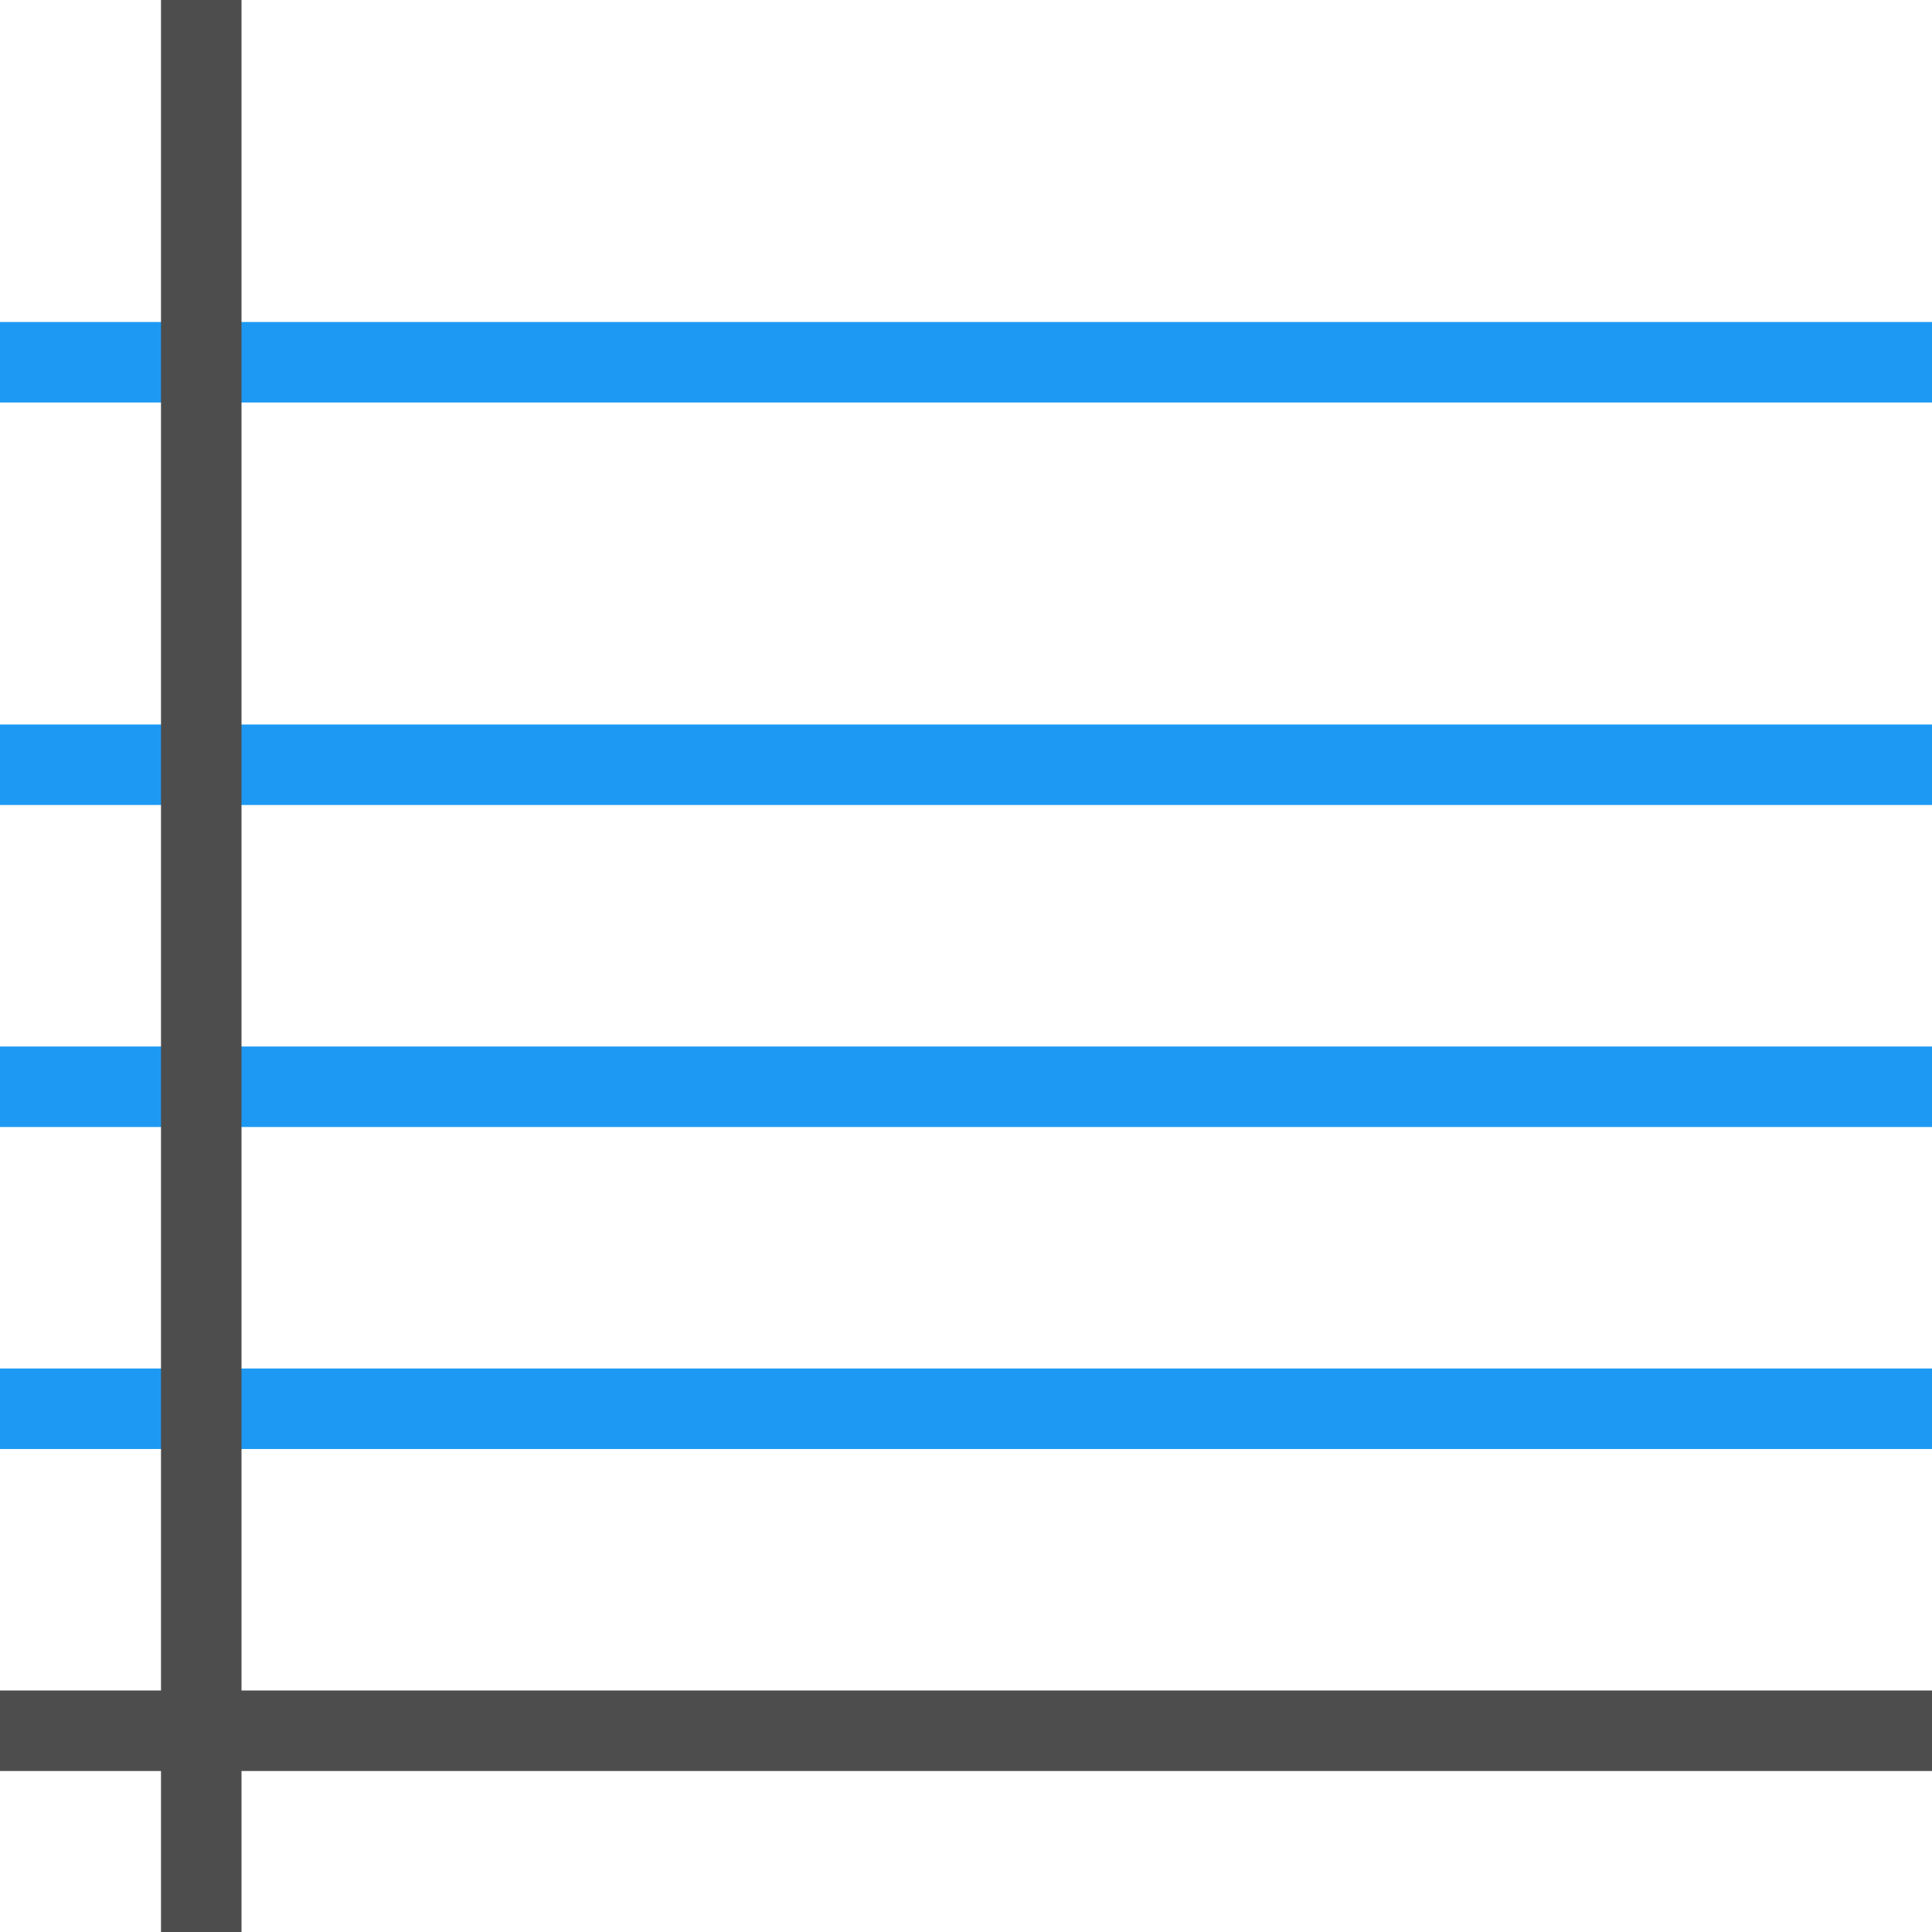 <?xml version="1.0" encoding="UTF-8"?>
<svg xmlns="http://www.w3.org/2000/svg" xmlns:xlink="http://www.w3.org/1999/xlink" width="24pt" height="24pt" viewBox="0 0 24 24" version="1.1">
<g id="surface1">
<path style=" stroke:none;fill-rule:nonzero;fill:rgb(11.373%,60%,95.294%);fill-opacity:1;" d="M 0 4 L 0 5 L 24 5 L 24 4 Z M 0 9 L 0 10 L 24 10 L 24 9 Z M 0 13 L 0 14 L 24 14 L 24 13 Z M 0 17 L 0 18 L 24 18 L 24 17 Z M 0 17 "/>
<path style=" stroke:none;fill-rule:nonzero;fill:rgb(30.196%,30.196%,30.196%);fill-opacity:1;" d="M 2 0 L 2 21 L 0 21 L 0 22 L 2 22 L 2 24 L 3 24 L 3 22 L 24 22 L 24 21 L 3 21 L 3 0 Z M 2 0 "/>
</g>
</svg>
